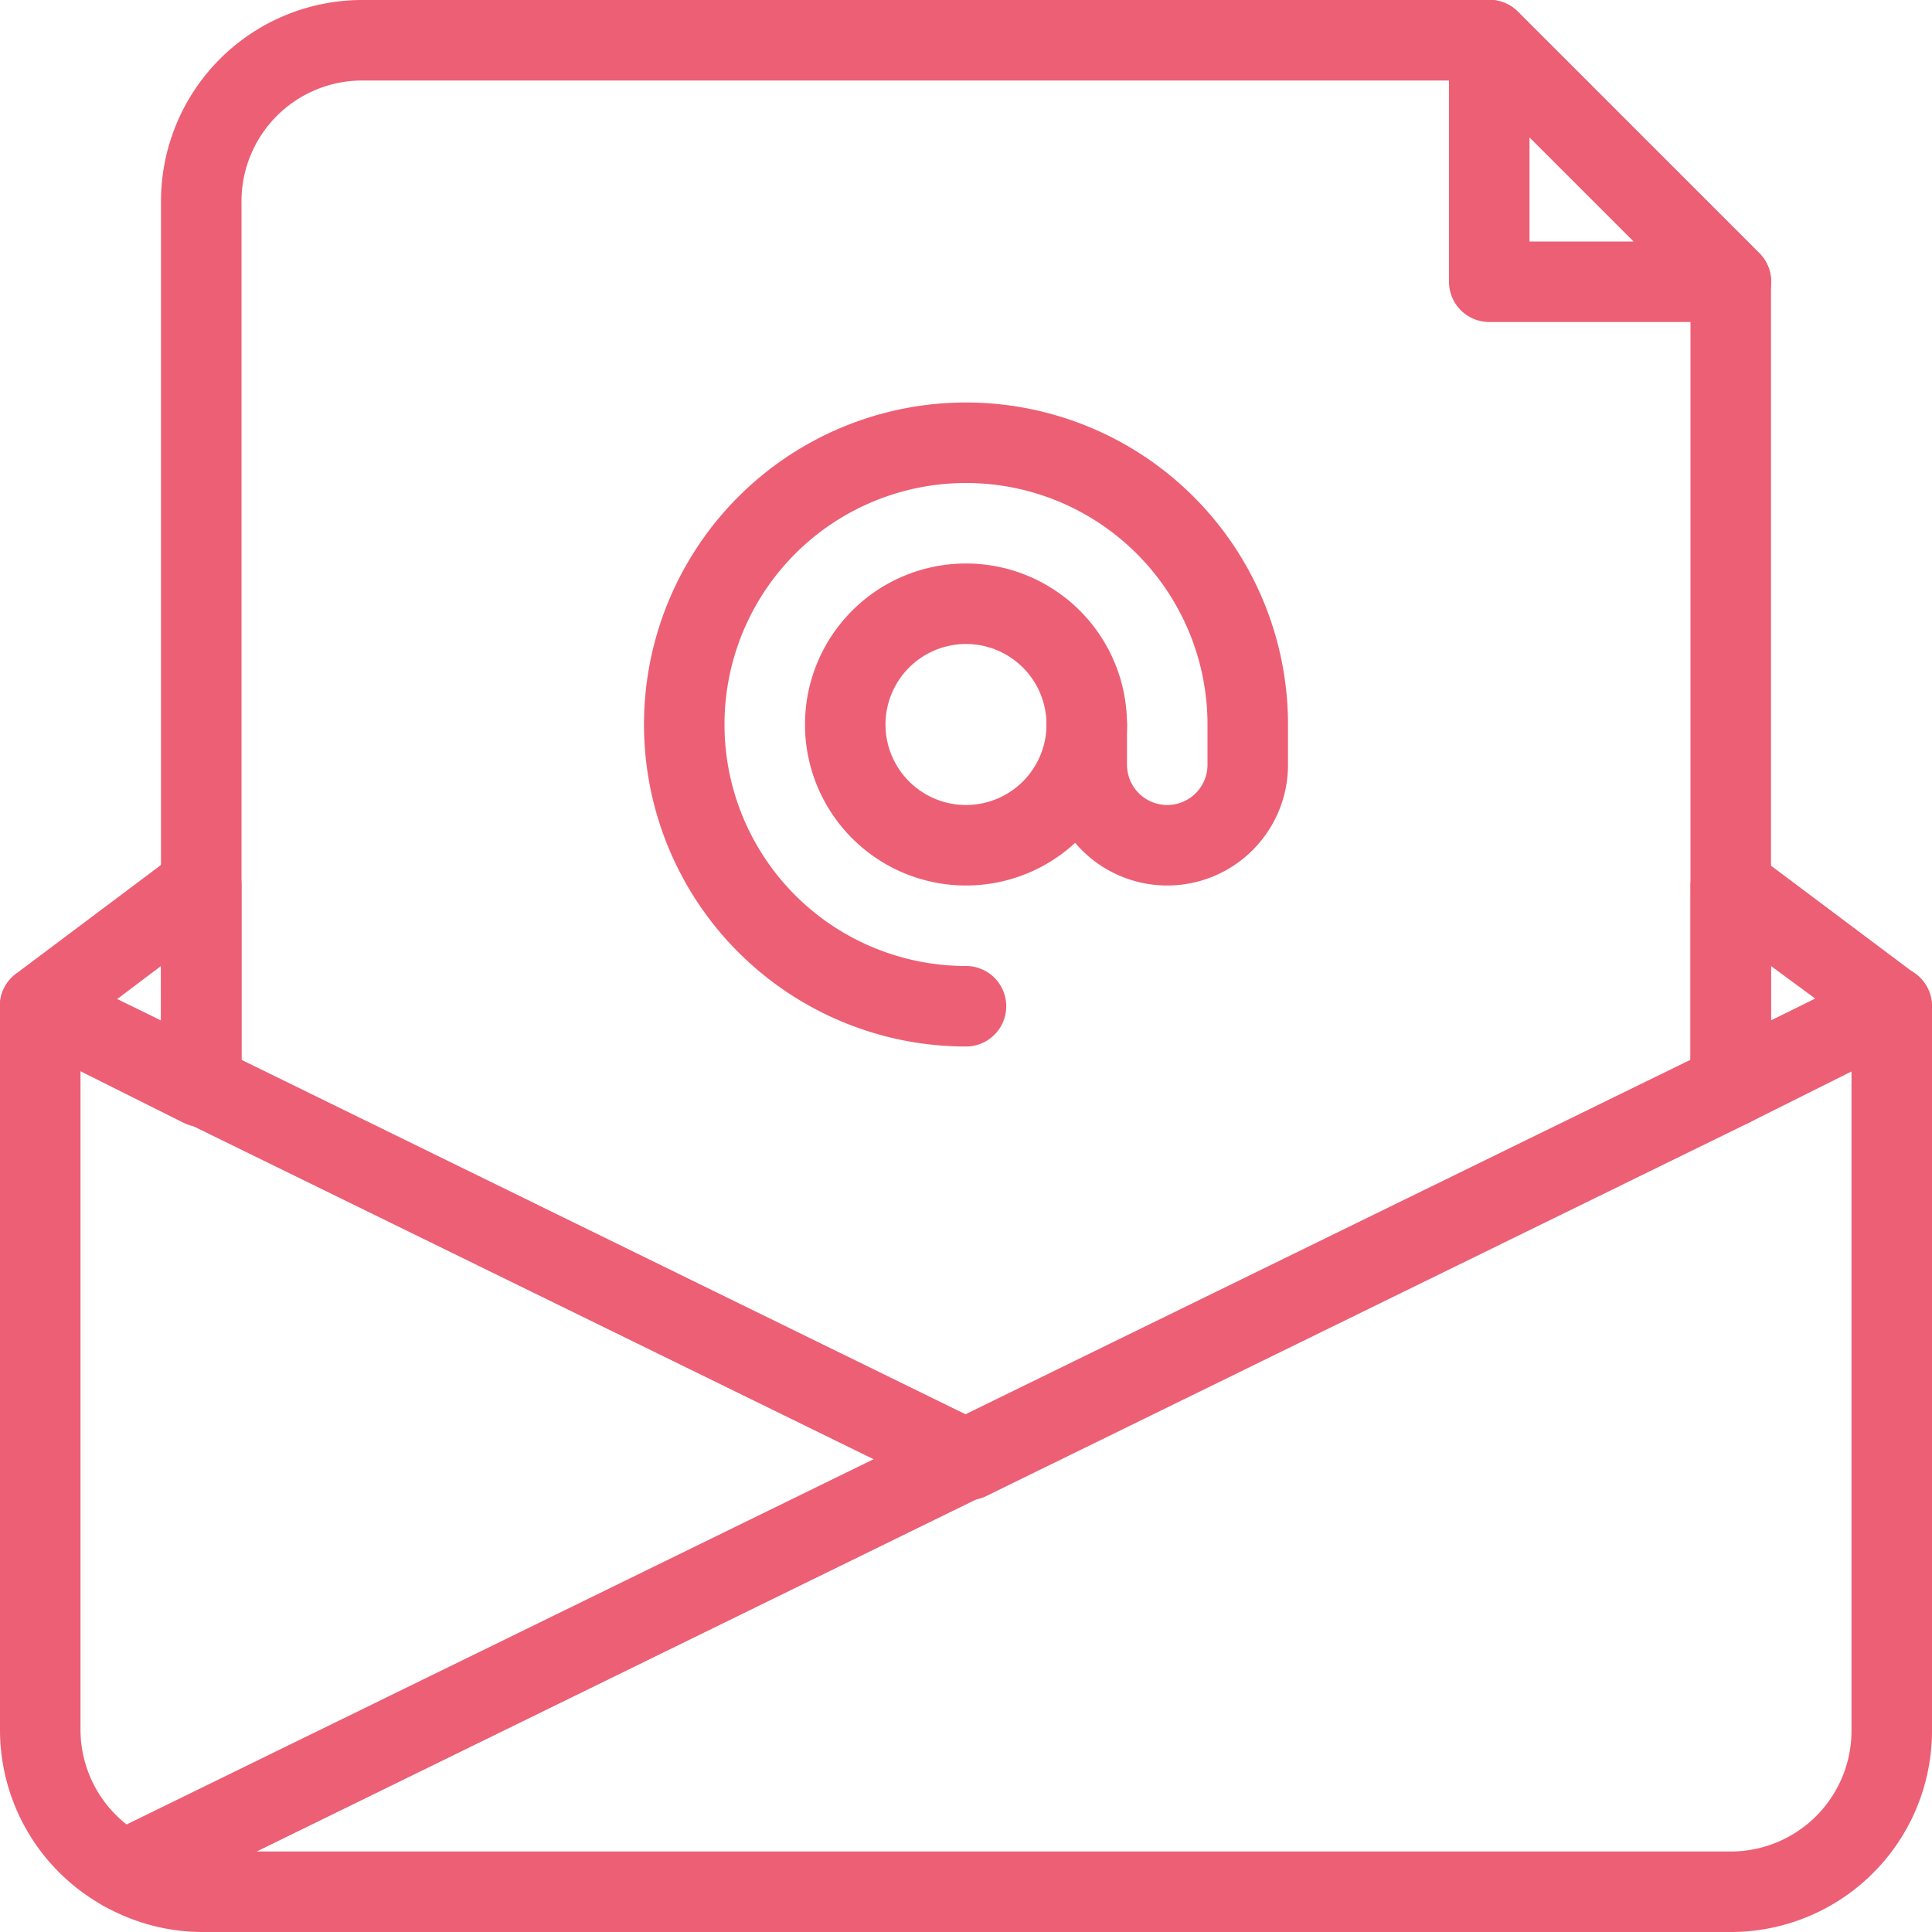 <svg xmlns="http://www.w3.org/2000/svg" width="100" height="100" x="0" y="0" fill="#ed5f74" data-name="Layer 1" viewBox="0 0 48 48"><title>email</title><path d="M43,48H5a5,5,0,0,1-2.39-.63,1,1,0,0,1,0-1.78L46.56,24.1A1,1,0,0,1,48,25V43A5,5,0,0,1,43,48ZM6.37,46H43a3,3,0,0,0,3-3V26.6Z"/><path d="M3.09,47.49a1,1,0,0,1-.48-.12A5,5,0,0,1,0,43V25a1,1,0,0,1,1.44-.9l23,11.26a1,1,0,0,1,0,1.8L3.53,47.39A1,1,0,0,1,3.09,47.49ZM2,26.6V43a3,3,0,0,0,1.16,2.34l18.57-9.08Z"/><path d="M24,37.26a1,1,0,0,1-.44-.1l-19-9.3A1,1,0,0,1,4,27V5A5,5,0,0,1,9,0H37a1,1,0,0,1,.71.29l6,6A1,1,0,0,1,44,7V27a1,1,0,0,1-.56.9l-19,9.3A1,1,0,0,1,24,37.26ZM6,26.34l18,8.81,18-8.81V7.41L36.59,2H9A3,3,0,0,0,6,5Z"/><path d="M5,28a1,1,0,0,1-.45-.11l-4-2a1,1,0,0,1-.15-1.7l4-3A1,1,0,0,1,6,22v5a1,1,0,0,1-1,1ZM2.9,24.83l1.1.55V24Z"/><path d="M43,28a1,1,0,0,1-1-1V22a1,1,0,0,1,1.59-.8l4,3a1,1,0,0,1-.15,1.7l-4,2A1,1,0,0,1,43,28Zm1-4v1.36l1.1-.55Z"/><path d="M43,8H37a1,1,0,0,1-1-1V1A1,1,0,0,1,37.71.29l6,6A1,1,0,0,1,43,8ZM38,6h2.59L38,3.41Z"/><path d="M24,22a4,4,0,1,1,4-4A4,4,0,0,1,24,22Zm0-6a2,2,0,1,0,2,2A2,2,0,0,0,24,16Z"/><path d="M24,26a8,8,0,1,1,8-8v1a3,3,0,0,1-6,0V18a1,1,0,0,1,2,0v1a1,1,0,0,0,2,0V18a6,6,0,1,0-6,6,1,1,0,0,1,0,2Z"/></svg>
